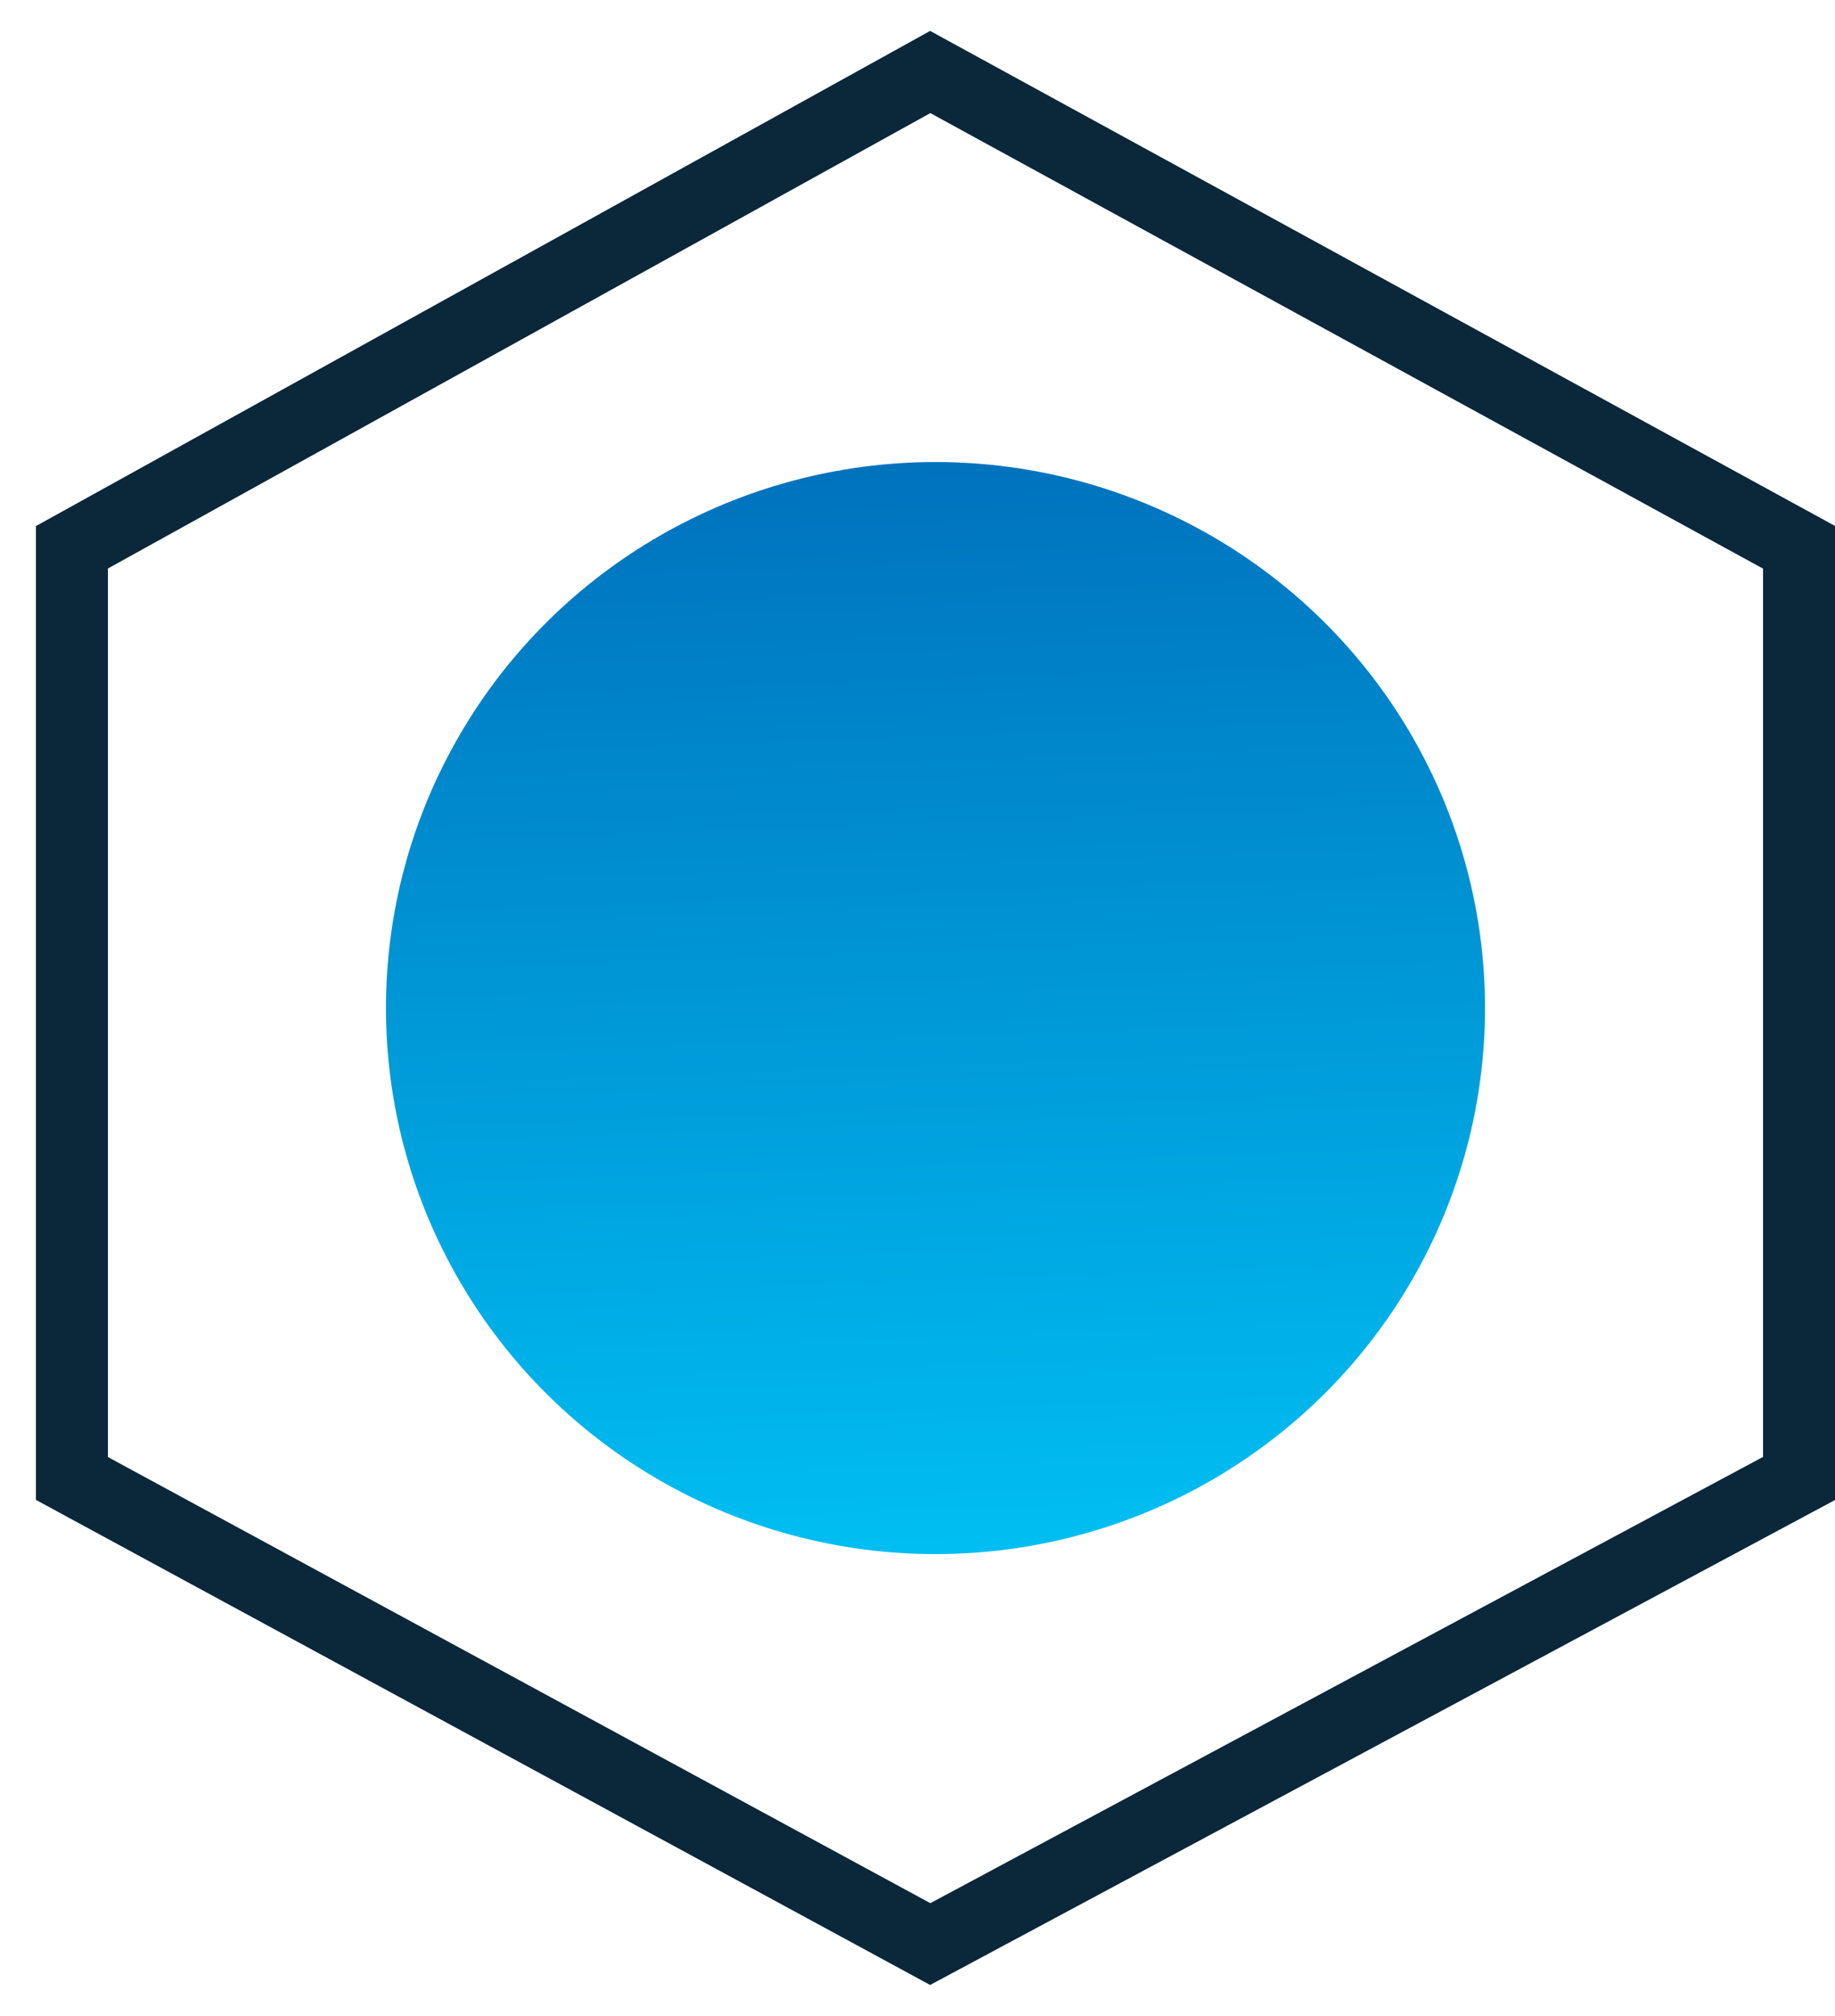 <svg width="51" height="56" viewBox="0 0 51 56" fill="none" xmlns="http://www.w3.org/2000/svg">
<ellipse cx="26" cy="28.001" rx="15.167" ry="15.273" transform="rotate(90 26 28.001)" fill="url(#paint0_linear_917_2706)"/>
<path d="M50 41.067L50 15.202L25.854 2L1.999 15.202L1.999 41.067L25.854 54L50 41.067Z" stroke="#0B273A" stroke-width="2"/>
<defs>
<linearGradient id="paint0_linear_917_2706" x1="10.834" y1="43.274" x2="42.213" y2="42.159" gradientUnits="userSpaceOnUse">
<stop stop-color="#0071BC"/>
<stop offset="1" stop-color="#00C0F3"/>
</linearGradient>
</defs>
</svg>
